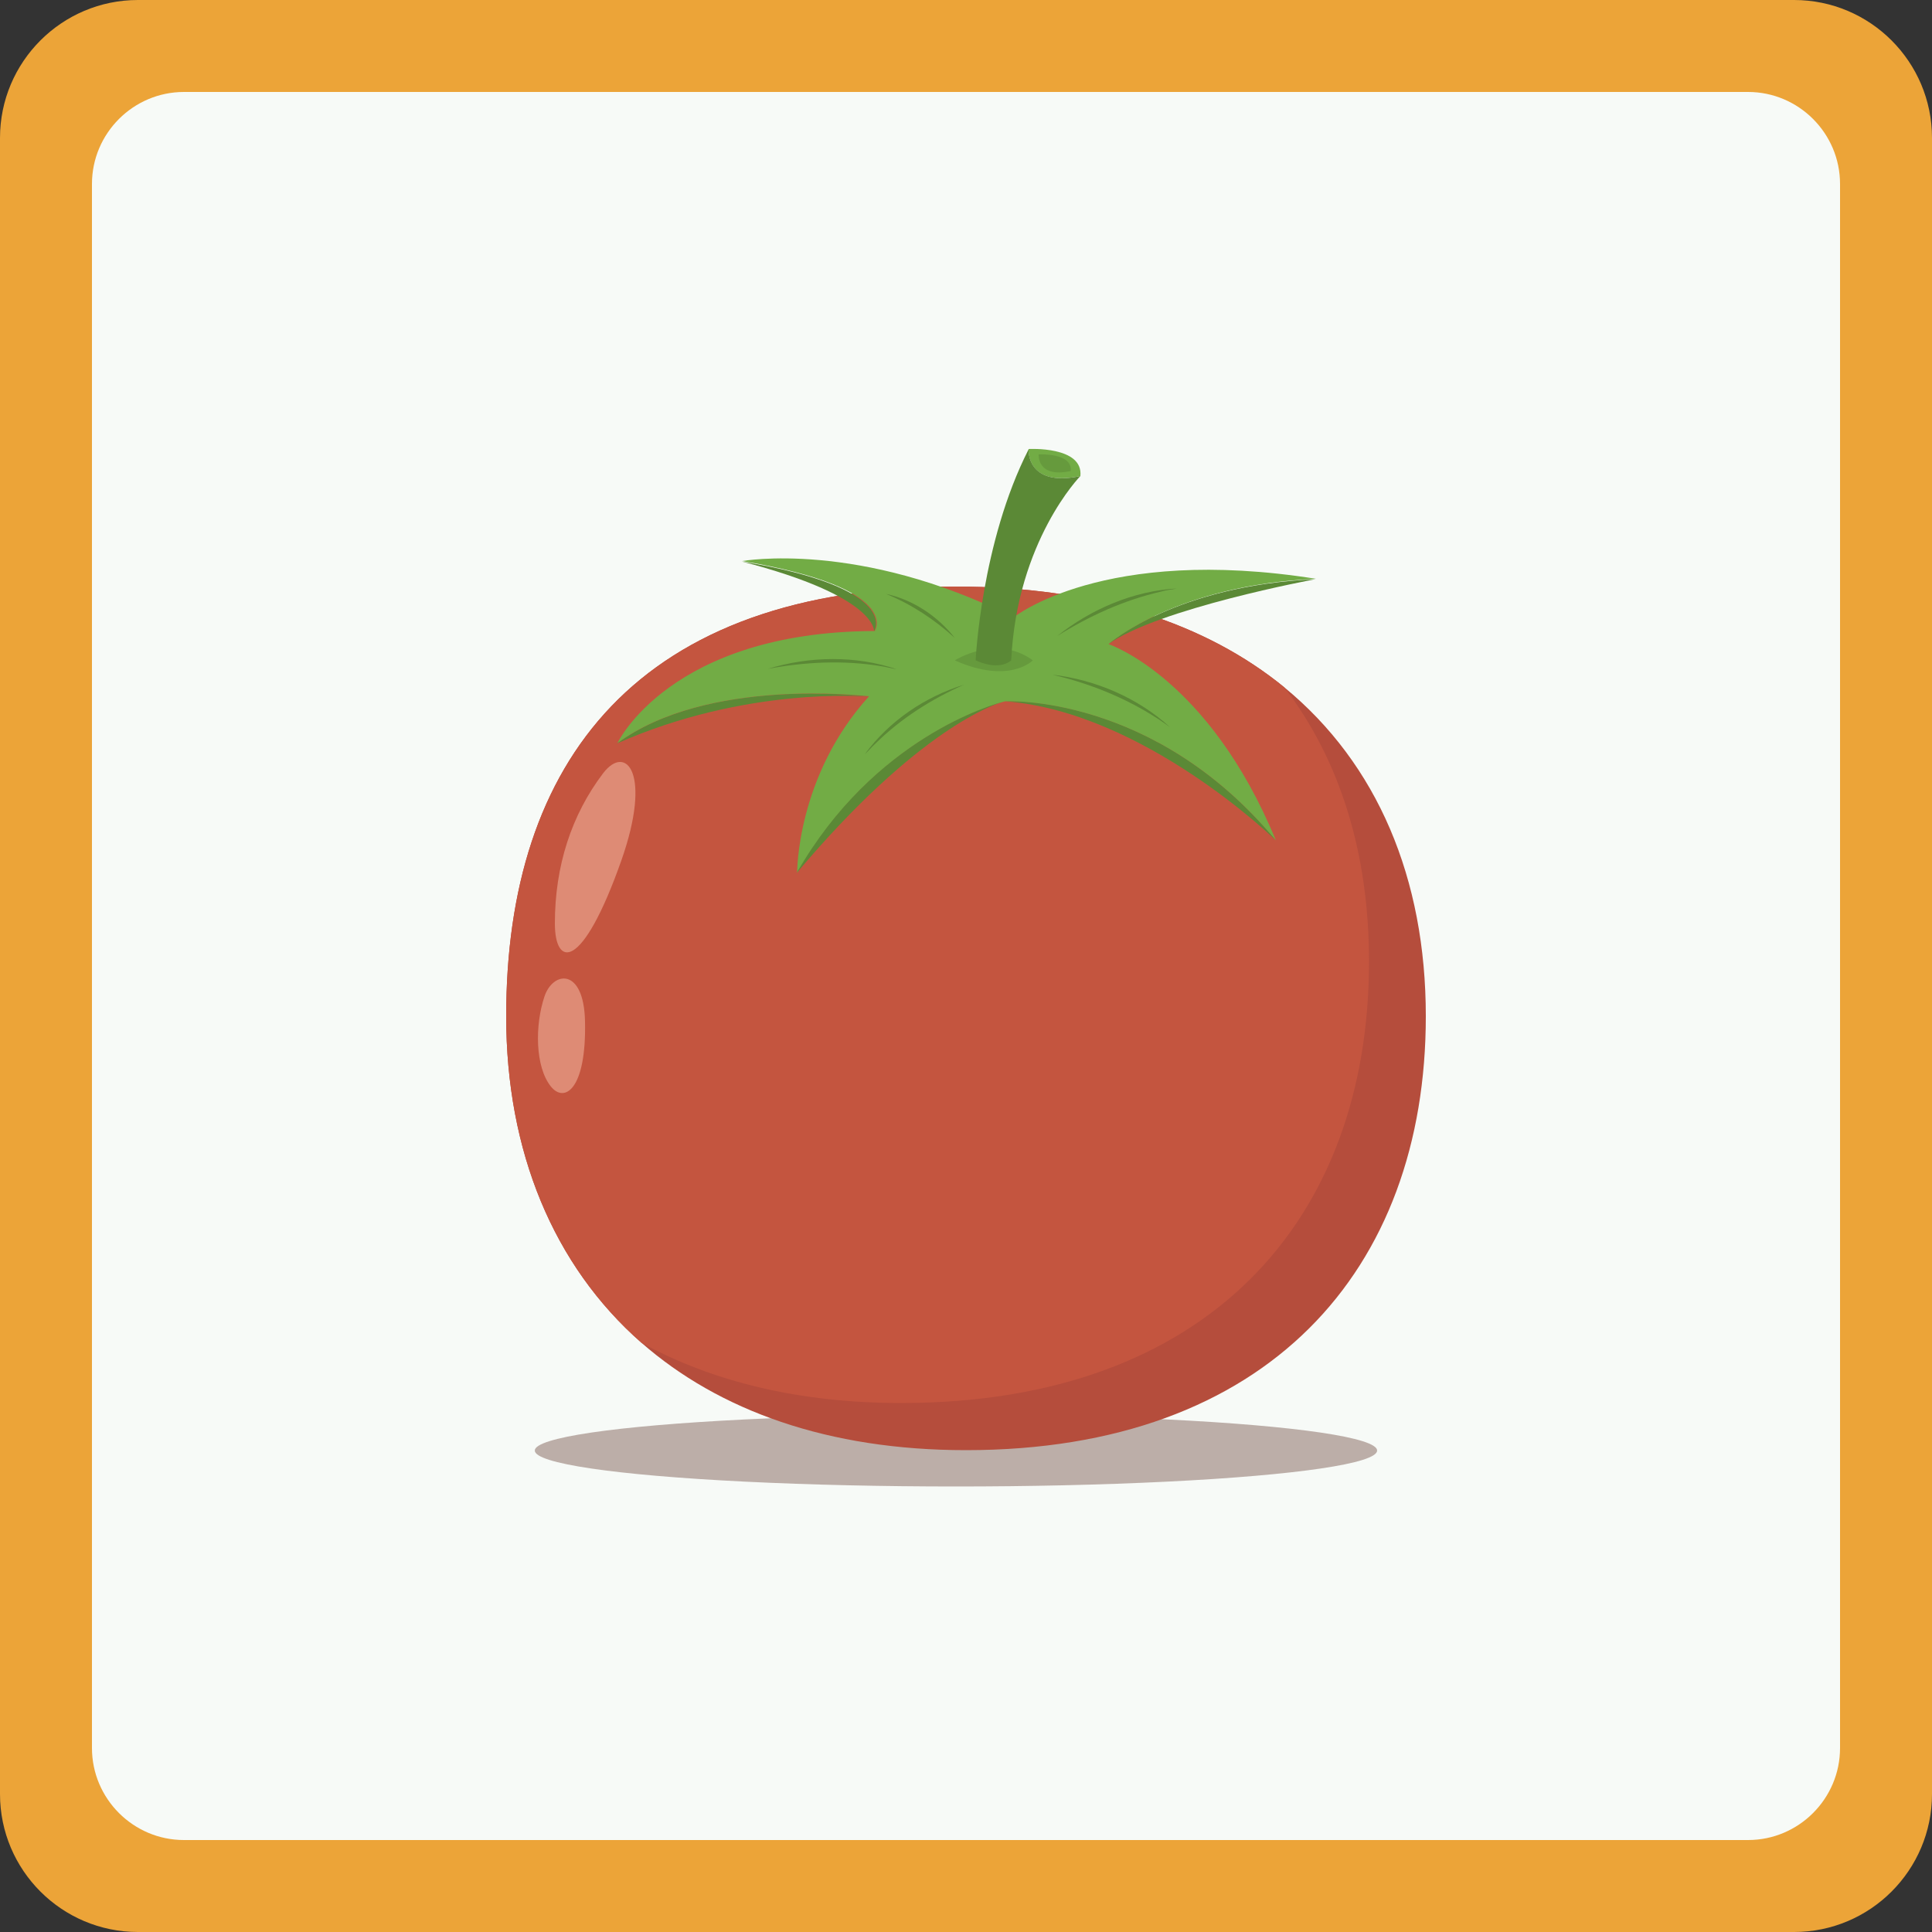 <?xml version="1.0" encoding="utf-8"?>
<!-- Generator: Adobe Illustrator 28.3.0, SVG Export Plug-In . SVG Version: 6.00 Build 0)  -->
<svg version="1.1" id="Calque_1" xmlns="http://www.w3.org/2000/svg" xmlns:xlink="http://www.w3.org/1999/xlink" x="0px" y="0px"
	 viewBox="0 0 500 500" style="enable-background:new 0 0 500 500;" xml:space="preserve">
<rect x="0" y="0" width="500" height="500" fill="#333333" stroke="none"/>
<style type="text/css">
	.st0{fill:#ECA438;}
	.st1{fill:#F7FAF7;}
	.st2{opacity:0.4;fill:#663C33;enable-background:new    ;}
	.st3{fill:#B54D3C;}
	.st4{fill:#C4553F;}
	.st5{fill:#DE8B75;}
	.st6{fill:#5B8936;}
	.st7{fill:#72AC45;}
	.st8{fill:none;}
	.st9{opacity:0.5;fill:#5B8936;enable-background:new    ;}
</style>
<g id="border">
	<path class="st0" d="M464.3,500H35.7C16,500,0,484,0,464.3V35.7C0,16,16,0,35.7,0h428.6C484,0,500,16,500,35.7v428.6
		C500,484,484,500,464.3,500z"/>
	<path class="st1" d="M452.4,476.2H47.6c-13.1,0-23.8-10.7-23.8-23.8V47.6c0-13.1,10.7-23.8,23.8-23.8h404.8
		c13.1,0,23.8,10.7,23.8,23.8v404.8C476.2,465.5,465.5,476.2,452.4,476.2z"/>
</g>
<g>
	<ellipse class="st2" cx="247.4" cy="375.4" rx="109" ry="9.3"/>
	<g>
		<g>
			<path class="st3" d="M369,263c0,65.7-40.9,112.3-119,112.3c-35.6,0-63.9-10.2-84-27.8c-22.8-20-35-49.6-35-84.5
				c0-65.7,33.8-111.2,116.4-111.2c36.2,0,64.7,9.5,85,26.1C356.5,197.7,369,227.4,369,263z"/>
			<path class="st4" d="M354.3,248.8c0,66.9-41.6,114.3-121.1,114.3c-26.5,0-49-5.6-67.2-15.6c-22.8-20-35-49.6-35-84.5
				c0-65.7,33.8-111.2,116.4-111.2c36.2,0,64.7,9.5,85,26.1C346.9,196.8,354.3,221,354.3,248.8z"/>
			<path class="st5" d="M160.8,222.7c-10.2,28.9-17.2,27.6-17.2,16.3c0-14.9,4.3-28.1,12.5-38.9C162,192.4,168.8,200,160.8,222.7z"
				/>
			<path class="st5" d="M151.4,264.3c0.4,17.8-5.4,21.3-8.9,16.8c-4-5.1-4.1-15.7-1.6-23.2C143.1,251.3,151.1,250.3,151.4,264.3z"/>
		</g>
		<g>
			<g>
				<path class="st6" d="M224.8,180.3c-1.1-0.1-31.9-2.6-65.1,12.1C183,175.2,223.6,180.1,224.8,180.3z"/>
				<path class="st6" d="M340.4,149.9c0,0-40.9,7.6-53.7,16.9C287.2,166.3,304.5,151.5,340.4,149.9z"/>
				<path class="st6" d="M330.2,217.5c-0.5-0.5-34.3-33.2-69.9-36C260.2,181.4,298.7,179.5,330.2,217.5z"/>
				<path class="st6" d="M226.2,163.4c0,0,1-9-34.3-18.1C233.6,152.2,226.2,163.4,226.2,163.4z"/>
				<path class="st7" d="M330.2,217.5L330.2,217.5c-31.5-38-69.9-36-69.9-36l0,0l0,0c0,0-0.1,0-0.2,0c-3,0.8-33.8,9.4-53.8,44.4
					c0,0-0.2-25,18.6-45.7l0,0c-1.2-0.1-41.8-5-65.1,12.1c0,0,13.6-28.8,66.6-29c0,0,7.4-11.1-34.3-18.1c0,0,30.2-5.5,70.2,14.6
					c0,0,23.1-18.8,78.3-10c-35.9,1.6-53.2,16.4-53.7,16.9l0,0C286.9,166.7,312.8,175.3,330.2,217.5z"/>
				<path class="st6" d="M260,181.5c-2.4,0.6-22.3,7-53.8,44.4C226.2,190.9,257,182.3,260,181.5z"/>
				<line class="st8" x1="330.2" y1="217.5" x2="330.2" y2="217.5"/>
				<path class="st8" d="M260,181.5c0.1,0,0.1,0,0.2,0l0,0l0,0"/>
				<path class="st8" d="M224.8,180.3L224.8,180.3"/>
				<path class="st8" d="M286.6,166.8L286.6,166.8"/>
			</g>
			<path class="st9" d="M267.3,170.9c0,0-6.1,6.3-20.2,0C247.1,170.9,257.9,164,267.3,170.9z"/>
			<path class="st7" d="M279.6,123.2c-14.2,3-13.4-7-13.4-7S280.4,115.4,279.6,123.2z"/>
			<path class="st6" d="M279.6,123.2c0,0-16.4,16.7-17.9,47.7c0,0-2.8,2.9-9.2,0c0,0,1.4-30.5,13.7-54.6
				C266.2,116.2,265.5,126.2,279.6,123.2z"/>
			<path class="st9" d="M277.1,121.9c-8.8,1.9-8.3-4.3-8.3-4.3S277.6,117.1,277.1,121.9z"/>
			<path class="st6" d="M249.5,177.2c-8.4,3.7-16.3,8.7-22.9,15.2c-1,0.9-1.8,1.9-2.8,2.8C230.1,186.6,239.4,180.3,249.5,177.2
				L249.5,177.2z"/>
			<path class="st6" d="M247.1,165.1c-5.3-4.8-11.2-8.7-17.8-11.4C236.3,155.2,242.7,159.5,247.1,165.1L247.1,165.1z"/>
			<path class="st6" d="M272.3,174.6c11.2,1.3,22.2,6,30.5,13.6c-1.2-0.8-2.3-1.7-3.5-2.4C291.1,180.5,281.8,176.8,272.3,174.6
				L272.3,174.6z"/>
			<path class="st6" d="M198.7,173.1c10.8-3.3,22.7-3.5,33.4,0.1c-1.4-0.2-2.7-0.6-4.1-0.8C218.3,170.8,208.3,171.3,198.7,173.1
				L198.7,173.1z"/>
			<path class="st6" d="M273.6,164.6c8.8-7,19.8-11.7,31-12.3c-1.4,0.3-2.8,0.4-4.1,0.8C290.9,155.3,281.9,159.4,273.6,164.6
				L273.6,164.6z"/>
		</g>
	</g>
</g>
</svg>
